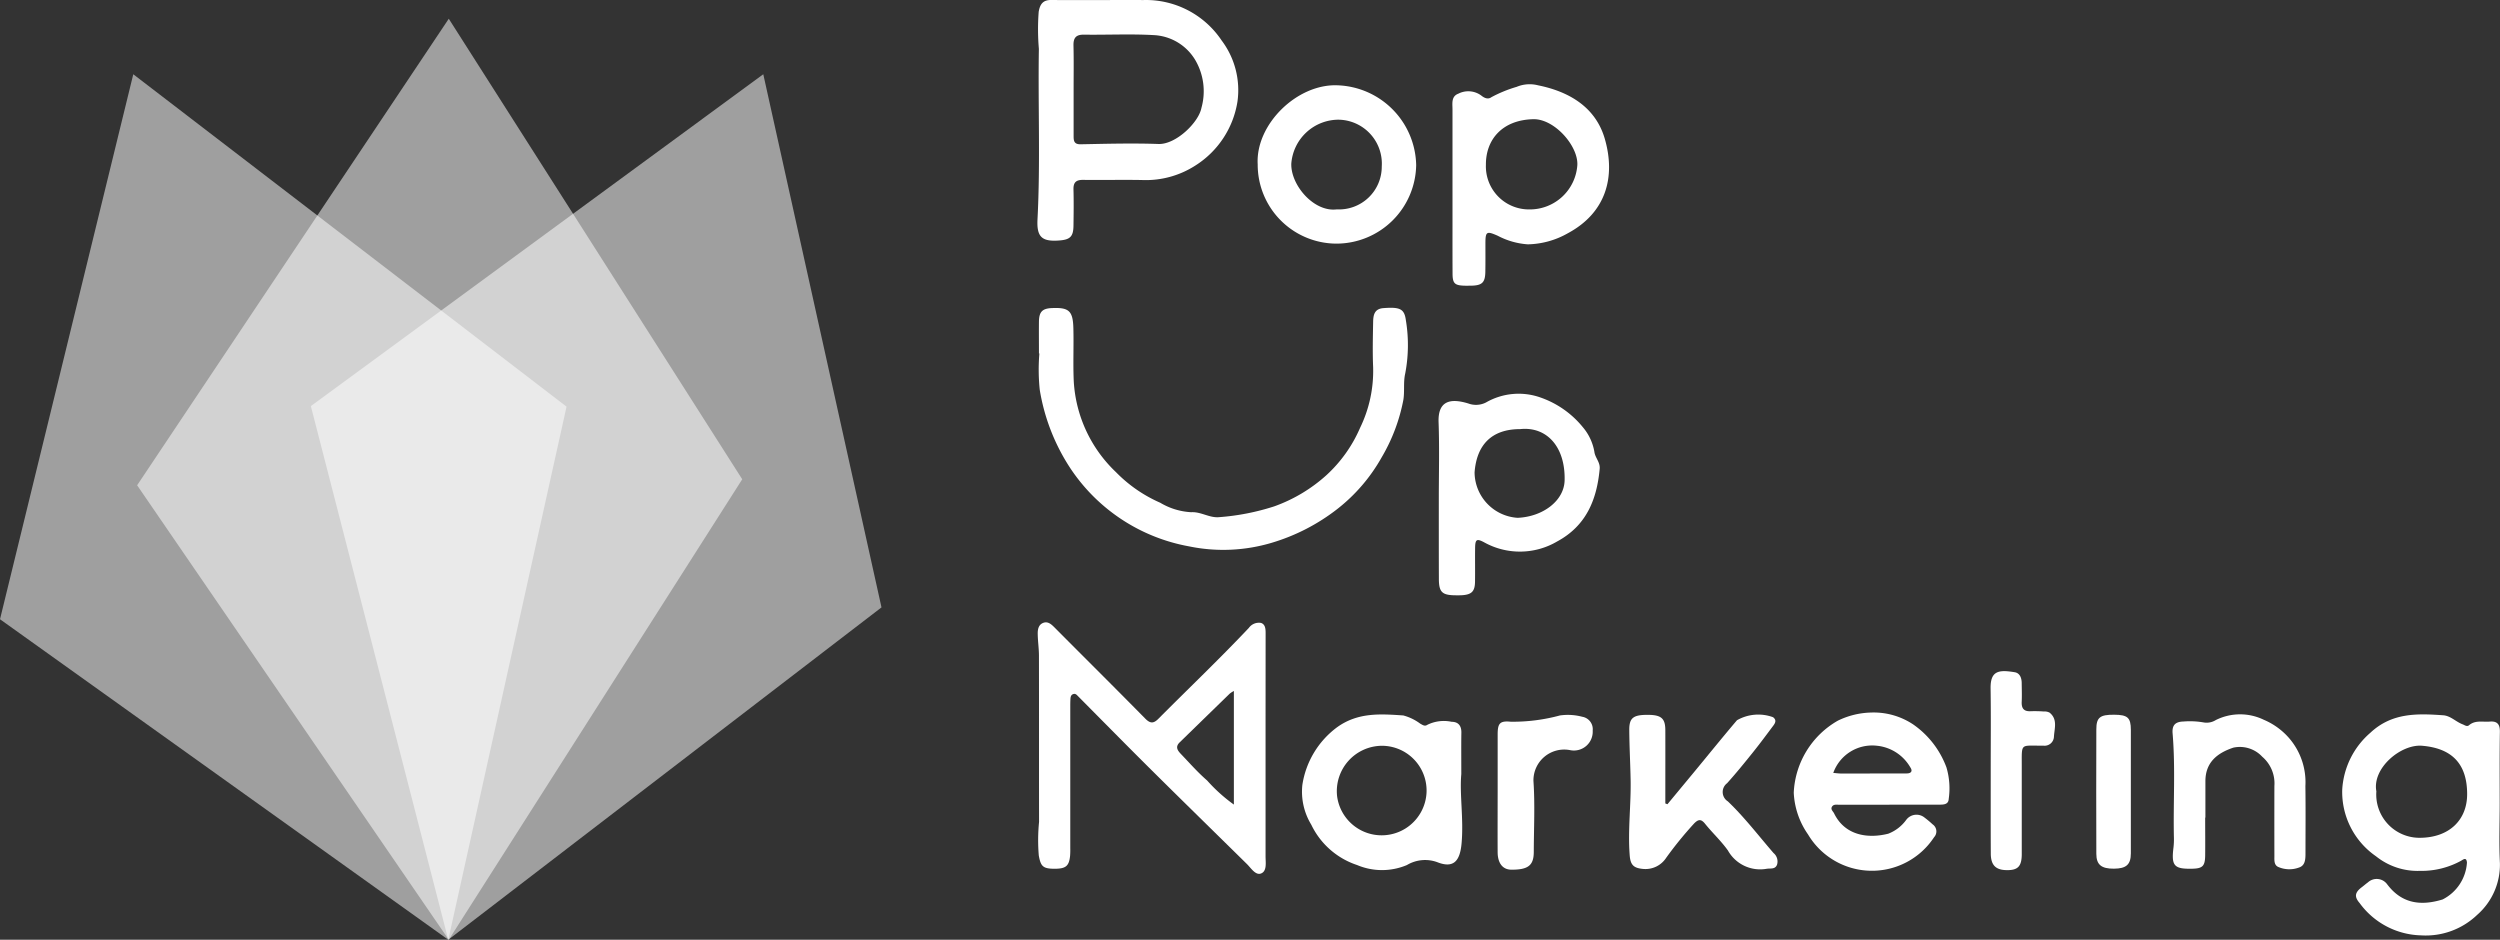 <svg xmlns="http://www.w3.org/2000/svg" width="205.137" height="77.112" viewBox="0 0 205.137 77.112"><rect x="0" y="0" width="205.137" height="77.112" fill="#333333" stroke="none"/><defs><style>.a,.b{fill:#fff;}.a{opacity:0.53;}</style></defs><g transform="translate(-1162 -654)"><g transform="translate(1162 654)"><g transform="translate(0 0)"><path class="a" d="M77.508,136.274,51.936,98.981,77.508,60.7l24.08,37.789Z" transform="translate(-40.684 -59.162)"/><path class="a" d="M66.633,140.663l-36.785-26.3L40.784,69.644,76.337,96.918Z" transform="translate(-29.848 -63.551)"/><path class="a" d="M91.194,140.663,79.919,96.873l37.124-27.229,9.7,43.746Z" transform="translate(-54.412 -63.551)"/><path class="b" d="M215.678,168.254c0,2.956,0,5.912,0,8.868,0,.508.13,1.216-.373,1.41-.446.172-.813-.437-1.16-.779-2.607-2.567-5.224-5.124-7.82-7.7-2.024-2.009-4.025-4.043-6.033-6.068-.1-.1-.191-.219-.355-.184-.2.042-.254.2-.266.373-.016.235-.017.472-.017.709q0,5.782,0,11.564a6.333,6.333,0,0,1-.015.638c-.089.857-.361,1.068-1.334,1.058-.911-.01-1.079-.224-1.235-1.091a15.287,15.287,0,0,1,.023-2.754c-.009-4.541,0-9.081-.009-13.621,0-.589-.089-1.177-.1-1.766-.011-.387.05-.8.468-.95.377-.132.654.127.918.392,2.477,2.492,4.972,4.966,7.437,7.47.428.435.7.4,1.1-.007,2.466-2.48,5-4.891,7.4-7.435a1.015,1.015,0,0,1,1-.409c.411.14.375.622.376.991C215.681,162.059,215.678,165.157,215.678,168.254Zm-2.6,4.625v-9.323a2.328,2.328,0,0,0-.341.219q-2.056,2-4.108,4c-.393.382-.152.686.118.967.7.732,1.373,1.5,2.139,2.162A13.364,13.364,0,0,0,213.081,172.88Z" transform="translate(-111.833 -106.858)"/><path class="b" d="M202.294,57.689c1.112,0,2.224-.009,3.335,0a7.472,7.472,0,0,1,6.439,3.317,6.767,6.767,0,0,1,1.3,5.006,7.605,7.605,0,0,1-3.479,5.271,7.505,7.505,0,0,1-4.353,1.174c-1.608-.031-3.217.01-4.825-.012-.575-.008-.815.194-.8.783.027.992.014,1.986,0,2.98-.012.877-.266,1.137-1.132,1.206-1.454.118-1.9-.268-1.819-1.748.24-4.656.036-9.315.111-13.972a19.137,19.137,0,0,1-.015-3.038c.111-.644.36-.981,1.046-.972C199.5,57.7,200.9,57.69,202.294,57.689Zm-2.372,7.347h0q0,1.915,0,3.829c0,.387.046.669.582.659,2.126-.041,4.256-.1,6.379-.024,1.422.053,3.286-1.748,3.525-2.952a5.068,5.068,0,0,0-.477-3.89,4.194,4.194,0,0,0-3.418-2.091c-1.908-.11-3.827-.012-5.741-.038-.657-.009-.875.264-.861.89C199.941,62.625,199.922,63.831,199.922,65.036Z" transform="translate(-111.827 -57.685)"/><path class="b" d="M197.169,111.008c0-.875-.011-1.75,0-2.625.013-.8.282-1.066,1.062-1.1,1.392-.06,1.724.221,1.762,1.64.039,1.465-.036,2.935.034,4.4a11.144,11.144,0,0,0,3.461,7.422,11.527,11.527,0,0,0,3.633,2.512,5.521,5.521,0,0,0,2.537.776c.8-.05,1.507.481,2.285.407a19.225,19.225,0,0,0,4.537-.888A12.825,12.825,0,0,0,220.751,121a11.386,11.386,0,0,0,2.77-3.894,10.672,10.672,0,0,0,1.069-4.977c-.053-1.227-.022-2.459,0-3.688.009-.562.087-1.1.848-1.155,1.335-.1,1.711.049,1.836.978a12.456,12.456,0,0,1-.059,4.428c-.152.682-.031,1.42-.143,2.116a14.67,14.67,0,0,1-1.775,4.712,14.176,14.176,0,0,1-3.61,4.222,16.32,16.32,0,0,1-5.4,2.795,13.861,13.861,0,0,1-6.794.3,14.864,14.864,0,0,1-9.791-6.476,16.531,16.531,0,0,1-2.468-6.378,15.97,15.97,0,0,1-.031-2.972Z" transform="translate(-111.918 -82.004)"/><path class="b" d="M420.018,180.052c0,1.631-.064,3.266.018,4.894a5.462,5.462,0,0,1-1.866,4.252,6.1,6.1,0,0,1-4.606,1.682,6.428,6.428,0,0,1-5.041-2.653c-.463-.533-.373-.882.181-1.3.169-.127.327-.27.5-.393a1.063,1.063,0,0,1,1.574.146c1.2,1.605,2.774,1.8,4.553,1.255a3.643,3.643,0,0,0,2-3.033c-.044-.463-.288-.257-.482-.143a6.738,6.738,0,0,1-3.384.829,5.452,5.452,0,0,1-3.6-1.2,6.413,6.413,0,0,1-2.768-5.465,6.662,6.662,0,0,1,2.314-4.672c1.763-1.648,3.838-1.582,5.972-1.43.607.043,1.04.536,1.593.742.176.066.354.221.525.075.515-.44,1.125-.25,1.7-.3.614-.052.839.222.832.829C420,176.127,420.018,178.089,420.018,180.052Zm-10.121-.978a3.549,3.549,0,0,0,3.594,3.8c2.37-.019,3.854-1.447,3.856-3.576,0-2.5-1.251-3.775-3.713-3.977C411.91,175.186,409.533,177.155,409.9,179.075Z" transform="translate(-214.906 -114.129)"/><path class="b" d="M261.577,129.739c0-2.105.058-4.214-.019-6.316-.063-1.739.926-2.011,2.448-1.542a1.807,1.807,0,0,0,1.438-.083,5.371,5.371,0,0,1,4.479-.41,7.773,7.773,0,0,1,3.468,2.43,4.221,4.221,0,0,1,.95,2.019c.057.495.487.854.437,1.4-.232,2.545-1.108,4.683-3.5,5.969a6.03,6.03,0,0,1-5.992.059c-.6-.316-.72-.24-.73.471-.012.923.005,1.846-.007,2.768-.011.791-.272,1.055-1.06,1.107-.188.012-.379.009-.568.007-1.079-.013-1.336-.265-1.338-1.35C261.574,134.092,261.578,131.915,261.577,129.739Zm6.671-5.757c-2.347,0-3.566,1.3-3.736,3.55a3.767,3.767,0,0,0,3.532,3.729c2.078-.09,3.815-1.4,3.856-3.07C271.97,125.424,270.424,123.749,268.248,123.982Z" transform="translate(-143.516 -88.771)"/><path class="b" d="M263.795,79.849q0-3.263,0-6.525c0-.487-.117-1.068.476-1.292a1.791,1.791,0,0,1,1.879.146c.267.218.568.343.84.138a10.781,10.781,0,0,1,2.071-.847,2.758,2.758,0,0,1,1.745-.128c2.581.52,4.746,1.807,5.492,4.411.889,3.1.114,6.038-3.04,7.731a6.883,6.883,0,0,1-3.284.909,6.177,6.177,0,0,1-2.477-.709c-.885-.384-1-.365-1,.628,0,.78.007,1.56-.007,2.34-.015.879-.266,1.116-1.162,1.134-.19,0-.379.006-.568,0-.781-.026-.956-.188-.96-.983C263.789,84.483,263.8,82.166,263.795,79.849Zm6.312,1.678a3.905,3.905,0,0,0,3.932-3.632c.085-1.572-1.879-3.811-3.616-3.771-2.529.059-3.9,1.658-3.886,3.738A3.532,3.532,0,0,0,270.107,81.527Z" transform="translate(-144.611 -64.343)"/><path class="b" d="M326.614,180.02c-1.372,0-2.743,0-4.115,0-.207,0-.455-.055-.591.149-.15.227.077.381.168.564.91,1.855,2.831,2.069,4.441,1.664a3.291,3.291,0,0,0,1.49-1.155,1.05,1.05,0,0,1,1.5-.16,8.141,8.141,0,0,1,.652.547.7.7,0,0,1,.117,1.059,6.1,6.1,0,0,1-10.34-.231,6.482,6.482,0,0,1-1.172-3.427,7.172,7.172,0,0,1,3.622-5.911,6.565,6.565,0,0,1,2.706-.664,5.846,5.846,0,0,1,3.472.975,7.429,7.429,0,0,1,2.729,3.524,6.063,6.063,0,0,1,.186,2.591c-.023.48-.457.467-.817.468-1.348,0-2.7,0-4.044,0Zm-4.606-2.611c.266.021.451.049.635.049q2.7,0,5.392-.007c.354,0,.51-.186.293-.5a3.57,3.57,0,0,0-2.738-1.772A3.39,3.39,0,0,0,322.007,177.409Z" transform="translate(-171.578 -113.987)"/><path class="b" d="M252.6,177.664c-.151,1.641.2,3.641.025,5.654-.127,1.48-.651,2.111-2.014,1.566a2.914,2.914,0,0,0-2.473.242,5.254,5.254,0,0,1-4.088,0,6.394,6.394,0,0,1-3.76-3.31,5.2,5.2,0,0,1-.733-3.259,7.231,7.231,0,0,1,2.856-4.742c1.713-1.229,3.556-1.09,5.428-.964a4.092,4.092,0,0,1,1.384.67c.189.1.367.252.586.1a3.064,3.064,0,0,1,2-.248c.539,0,.8.323.795.875C252.589,175.266,252.6,176.283,252.6,177.664Zm-2.849,1.4a3.673,3.673,0,0,0-3.684-3.724,3.726,3.726,0,0,0-3.658,4.14,3.687,3.687,0,0,0,7.342-.416Z" transform="translate(-132.693 -114.145)"/><path class="b" d="M295.391,180.136q1.143-1.379,2.285-2.759c1.139-1.379,2.262-2.771,3.421-4.133a3.519,3.519,0,0,1,2.958-.249c.294.218.2.453.035.674-.549.735-1.095,1.474-1.669,2.19-.694.865-1.394,1.729-2.136,2.553a.905.905,0,0,0,.062,1.489c1.368,1.306,2.514,2.815,3.751,4.241a.9.9,0,0,1,.285.958c-.157.4-.542.28-.857.334a3.029,3.029,0,0,1-3.171-1.5c-.557-.784-1.278-1.45-1.882-2.2-.338-.421-.568-.349-.9-.012a30.82,30.82,0,0,0-2.279,2.8,2.029,2.029,0,0,1-1.925.921c-.755-.074-1.013-.327-1.074-1.105-.164-2.082.117-4.155.074-6.234-.027-1.346-.1-2.691-.11-4.037-.011-1.029.327-1.278,1.577-1.264,1.051.011,1.378.3,1.381,1.248.005,1.75,0,3.5,0,5.25v.77Z" transform="translate(-158.569 -114.145)"/><path class="b" d="M245.423,77.964a6.552,6.552,0,0,1-6.561,6.447,6.482,6.482,0,0,1-6.443-6.5c-.191-3.287,3.24-6.628,6.551-6.491A6.685,6.685,0,0,1,245.423,77.964ZM238.909,81.6a3.508,3.508,0,0,0,3.69-3.512,3.609,3.609,0,0,0-3.553-3.847,3.9,3.9,0,0,0-3.87,3.609C235.128,79.628,237.043,81.841,238.909,81.6Z" transform="translate(-129.219 -64.42)"/><path class="b" d="M382.452,181.216c0,1.041.012,2.083,0,3.123-.013.856-.218,1.05-1.045,1.071-1.505.038-1.743-.232-1.555-1.738a5.917,5.917,0,0,0,.034-.85c-.062-2.836.132-5.675-.106-8.51-.058-.686.223-.963.9-.981a6.519,6.519,0,0,1,1.627.073,1.418,1.418,0,0,0,1.019-.193,4.467,4.467,0,0,1,3.939-.021,5.673,5.673,0,0,1,2.137,1.578,5.542,5.542,0,0,1,1.274,3.864c.026,1.845.009,3.691.007,5.536,0,.461-.021.976-.523,1.142a2.273,2.273,0,0,1-1.728-.052c-.344-.169-.3-.562-.3-.891q-.008-2.875,0-5.749a2.88,2.88,0,0,0-1-2.4,2.506,2.506,0,0,0-2.372-.741c-1.317.443-2.289,1.2-2.289,2.756q0,1.491,0,2.981Z" transform="translate(-201.507 -114.128)"/><path class="b" d="M271.074,179.2c0-1.585,0-3.17,0-4.755,0-.914.165-1.149,1.08-1.057a14.739,14.739,0,0,0,4.029-.515,4.609,4.609,0,0,1,1.829.107,1.034,1.034,0,0,1,.86,1.136,1.543,1.543,0,0,1-1.869,1.6,2.524,2.524,0,0,0-2.992,2.53c.132,1.931.034,3.877.027,5.817,0,1.117-.459,1.473-1.838,1.465-.7,0-1.121-.515-1.127-1.43C271.065,182.462,271.073,180.83,271.074,179.2Z" transform="translate(-148.184 -114.167)"/><path class="b" d="M350.484,173.877c0-2.222.023-4.444-.01-6.665-.022-1.447.647-1.557,1.977-1.336.421.07.57.461.575.876.005.52.025,1.041,0,1.56-.023.537.184.794.741.764a10,10,0,0,1,1.063.022.91.91,0,0,1,.48.092c.684.543.4,1.3.362,1.978a.77.77,0,0,1-.883.732c-.047,0-.094,0-.142,0-1.744.018-1.613-.242-1.616,1.657,0,2.411,0,4.821,0,7.232,0,1.013-.31,1.335-1.221,1.327s-1.316-.4-1.32-1.364C350.479,178.462,350.485,176.169,350.484,173.877Z" transform="translate(-187.136 -110.717)"/><path class="b" d="M370.327,179.085c0,1.7,0,3.4,0,5.1,0,.924-.377,1.252-1.393,1.257s-1.436-.315-1.439-1.216q-.017-5.1,0-10.209c0-.991.3-1.216,1.47-1.207,1.1.008,1.359.238,1.363,1.237C370.332,175.729,370.327,177.407,370.327,179.085Z" transform="translate(-195.481 -114.163)"/></g></g></g></svg>